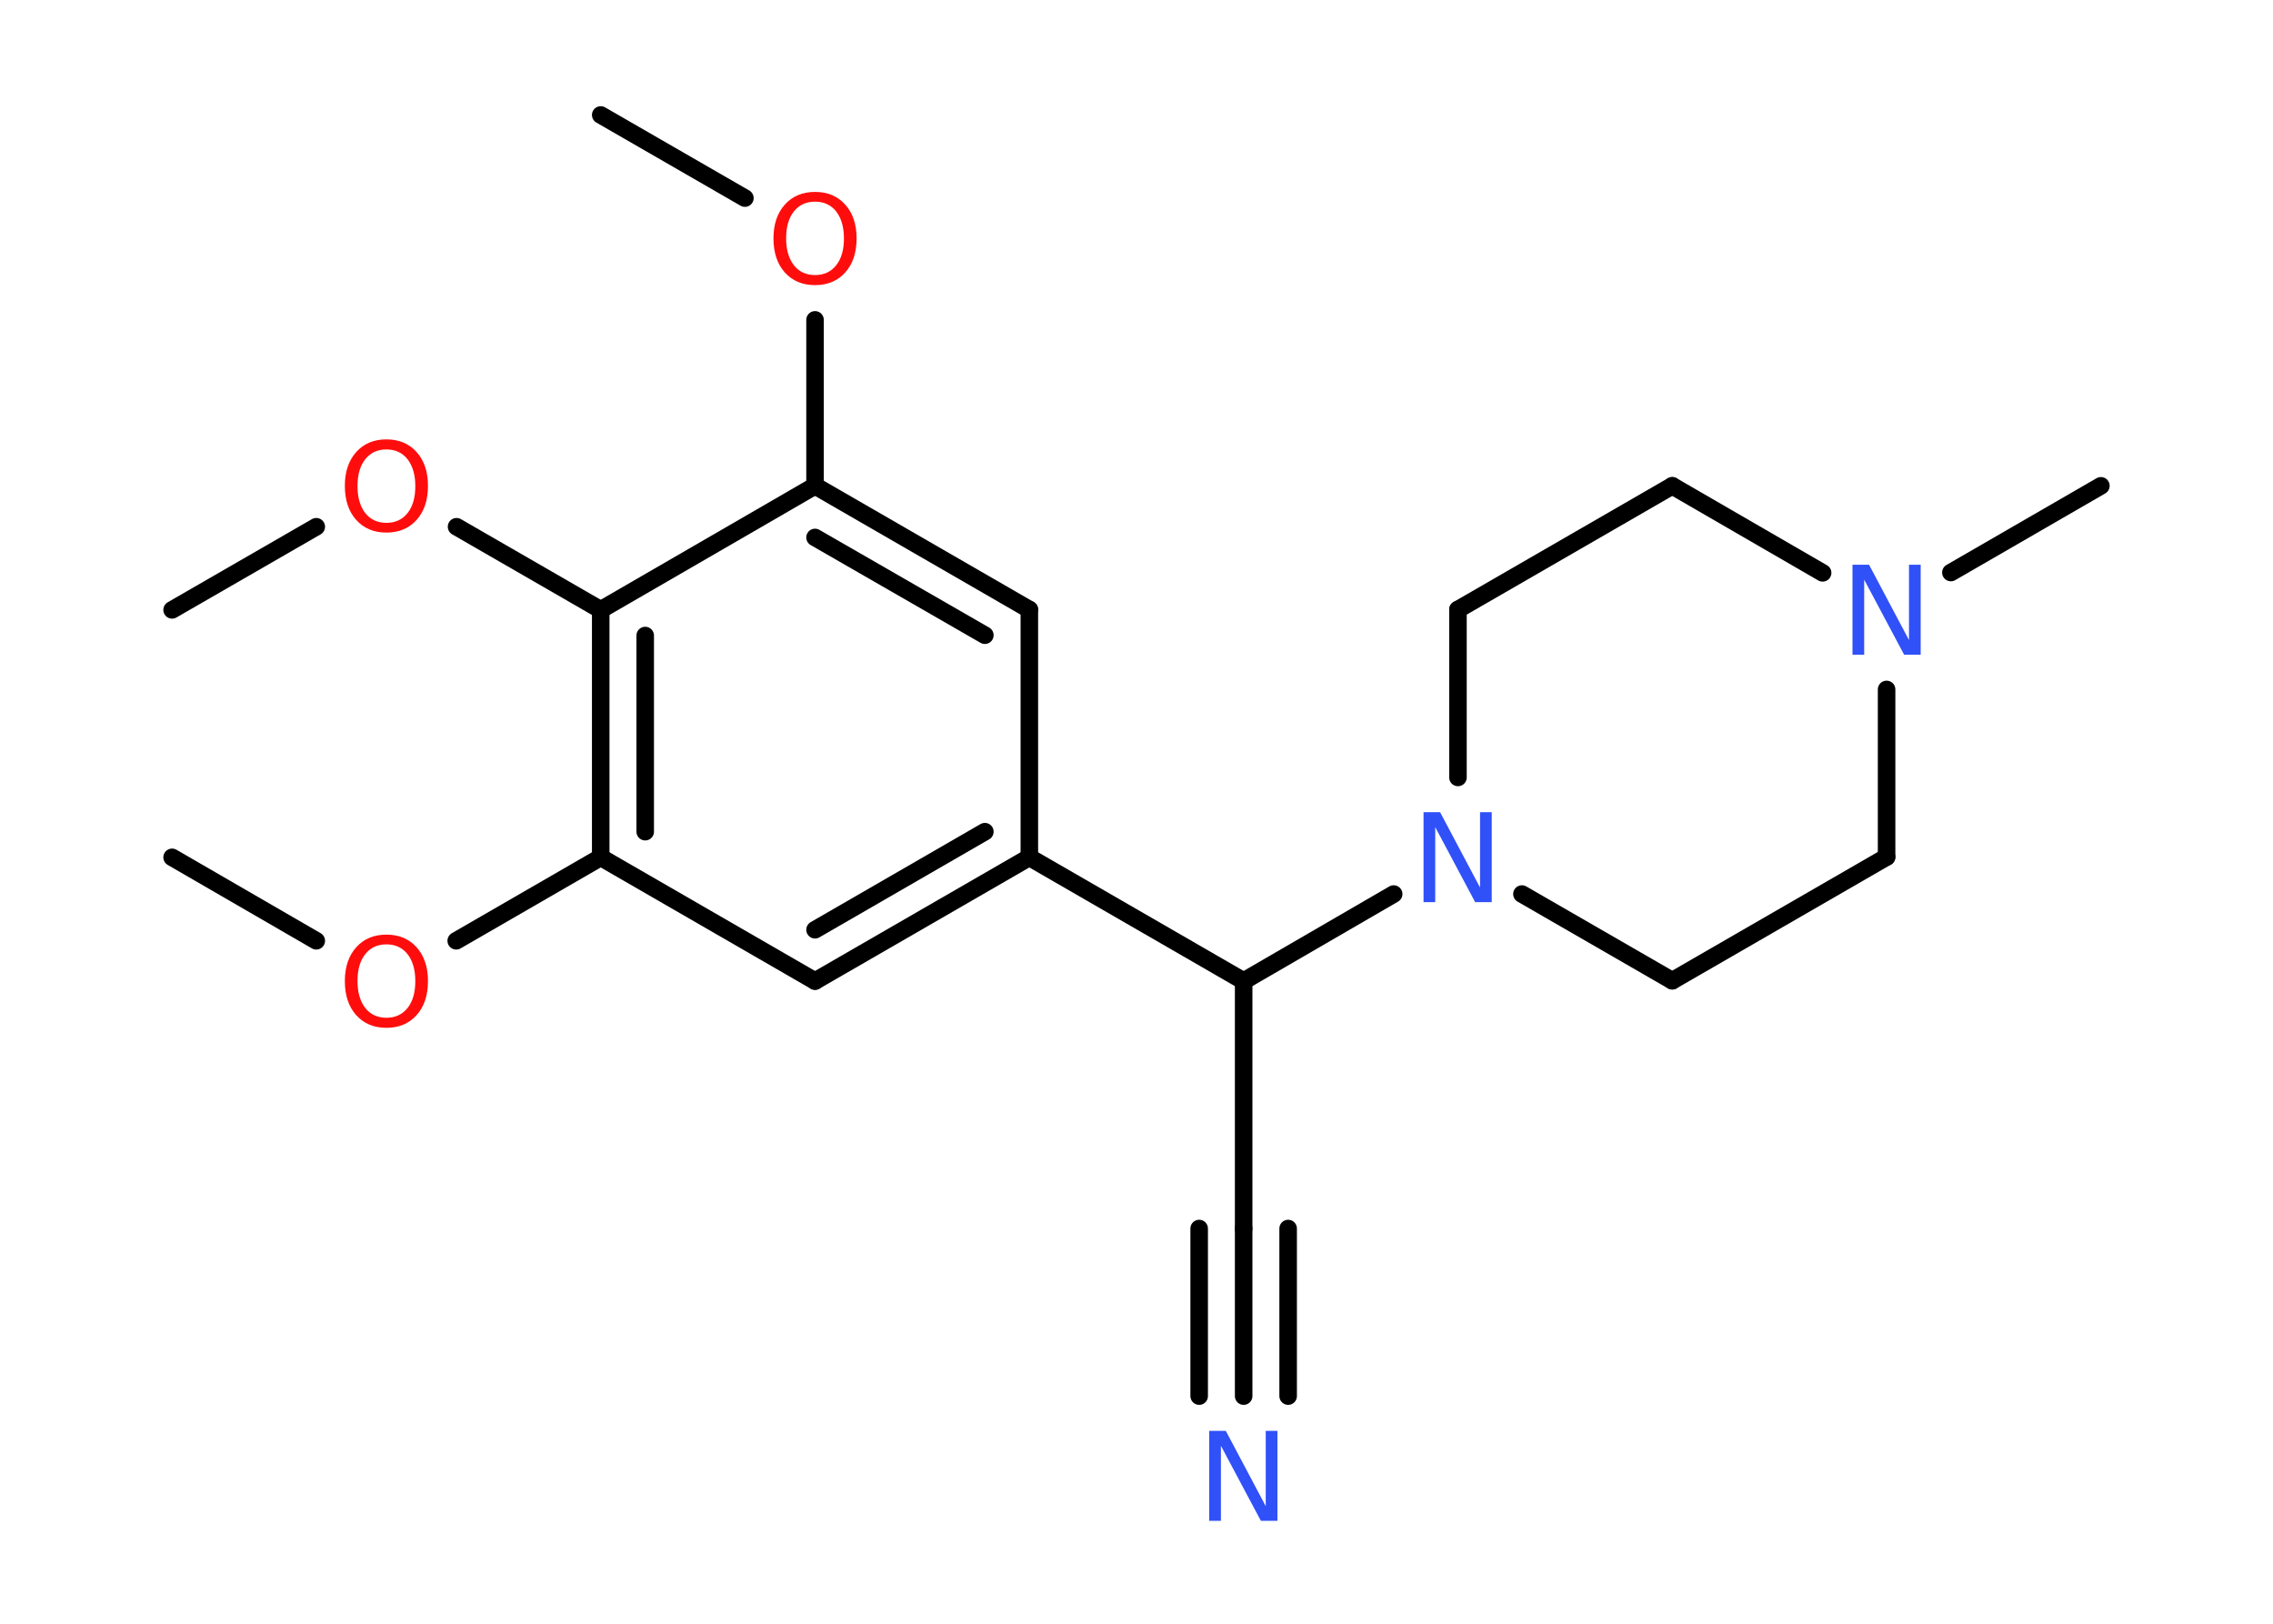 <?xml version='1.0' encoding='UTF-8'?>
<!DOCTYPE svg PUBLIC "-//W3C//DTD SVG 1.1//EN" "http://www.w3.org/Graphics/SVG/1.1/DTD/svg11.dtd">
<svg version='1.2' xmlns='http://www.w3.org/2000/svg' xmlns:xlink='http://www.w3.org/1999/xlink' width='70.0mm' height='50.0mm' viewBox='0 0 70.0 50.0'>
  <desc>Generated by the Chemistry Development Kit (http://github.com/cdk)</desc>
  <g stroke-linecap='round' stroke-linejoin='round' stroke='#000000' stroke-width='.54' fill='#FF0D0D'>
    <rect x='.0' y='.0' width='70.0' height='50.0' fill='#FFFFFF' stroke='none'/>
    <g id='mol1' class='mol'>
      <line id='mol1bnd1' class='bond' x1='18.5' y1='3.54' x2='22.94' y2='6.1'/>
      <line id='mol1bnd2' class='bond' x1='25.1' y1='9.85' x2='25.1' y2='14.96'/>
      <g id='mol1bnd3' class='bond'>
        <line x1='31.7' y1='18.77' x2='25.1' y2='14.96'/>
        <line x1='30.33' y1='19.56' x2='25.1' y2='16.55'/>
      </g>
      <line id='mol1bnd4' class='bond' x1='31.7' y1='18.77' x2='31.7' y2='26.4'/>
      <line id='mol1bnd5' class='bond' x1='31.7' y1='26.4' x2='38.3' y2='30.21'/>
      <line id='mol1bnd6' class='bond' x1='38.3' y1='30.21' x2='38.3' y2='37.83'/>
      <g id='mol1bnd7' class='bond'>
        <line x1='38.3' y1='37.83' x2='38.3' y2='42.99'/>
        <line x1='39.67' y1='37.83' x2='39.67' y2='42.99'/>
        <line x1='36.93' y1='37.83' x2='36.93' y2='42.99'/>
      </g>
      <line id='mol1bnd8' class='bond' x1='38.3' y1='30.21' x2='42.92' y2='27.53'/>
      <line id='mol1bnd9' class='bond' x1='46.87' y1='27.53' x2='51.5' y2='30.2'/>
      <line id='mol1bnd10' class='bond' x1='51.5' y1='30.2' x2='58.1' y2='26.39'/>
      <line id='mol1bnd11' class='bond' x1='58.1' y1='26.39' x2='58.1' y2='21.23'/>
      <line id='mol1bnd12' class='bond' x1='60.08' y1='17.63' x2='64.7' y2='14.96'/>
      <line id='mol1bnd13' class='bond' x1='56.13' y1='17.64' x2='51.5' y2='14.96'/>
      <line id='mol1bnd14' class='bond' x1='51.5' y1='14.96' x2='44.9' y2='18.77'/>
      <line id='mol1bnd15' class='bond' x1='44.9' y1='23.94' x2='44.9' y2='18.77'/>
      <g id='mol1bnd16' class='bond'>
        <line x1='25.1' y1='30.21' x2='31.7' y2='26.4'/>
        <line x1='25.1' y1='28.63' x2='30.33' y2='25.61'/>
      </g>
      <line id='mol1bnd17' class='bond' x1='25.1' y1='30.21' x2='18.5' y2='26.4'/>
      <line id='mol1bnd18' class='bond' x1='18.5' y1='26.4' x2='14.05' y2='28.97'/>
      <line id='mol1bnd19' class='bond' x1='9.74' y1='28.97' x2='5.3' y2='26.4'/>
      <g id='mol1bnd20' class='bond'>
        <line x1='18.5' y1='18.78' x2='18.5' y2='26.4'/>
        <line x1='19.87' y1='19.57' x2='19.87' y2='25.61'/>
      </g>
      <line id='mol1bnd21' class='bond' x1='25.1' y1='14.96' x2='18.5' y2='18.78'/>
      <line id='mol1bnd22' class='bond' x1='18.5' y1='18.78' x2='14.06' y2='16.22'/>
      <line id='mol1bnd23' class='bond' x1='9.74' y1='16.22' x2='5.3' y2='18.78'/>
      <path id='mol1atm2' class='atom' d='M25.1 6.21q-.41 .0 -.65 .3q-.24 .3 -.24 .83q.0 .52 .24 .83q.24 .3 .65 .3q.41 .0 .65 -.3q.24 -.3 .24 -.83q.0 -.52 -.24 -.83q-.24 -.3 -.65 -.3zM25.1 5.91q.58 .0 .93 .39q.35 .39 .35 1.04q.0 .66 -.35 1.05q-.35 .39 -.93 .39q-.58 .0 -.93 -.39q-.35 -.39 -.35 -1.05q.0 -.65 .35 -1.04q.35 -.39 .93 -.39z' stroke='none'/>
      <path id='mol1atm8' class='atom' d='M37.25 44.06h.5l1.23 2.32v-2.32h.36v2.77h-.51l-1.23 -2.31v2.31h-.36v-2.77z' stroke='none' fill='#3050F8'/>
      <path id='mol1atm9' class='atom' d='M43.85 25.01h.5l1.23 2.32v-2.32h.36v2.77h-.51l-1.23 -2.31v2.31h-.36v-2.77z' stroke='none' fill='#3050F8'/>
      <path id='mol1atm12' class='atom' d='M57.06 17.39h.5l1.23 2.32v-2.32h.36v2.77h-.51l-1.23 -2.31v2.31h-.36v-2.77z' stroke='none' fill='#3050F8'/>
      <path id='mol1atm18' class='atom' d='M11.9 29.08q-.41 .0 -.65 .3q-.24 .3 -.24 .83q.0 .52 .24 .83q.24 .3 .65 .3q.41 .0 .65 -.3q.24 -.3 .24 -.83q.0 -.52 -.24 -.83q-.24 -.3 -.65 -.3zM11.9 28.78q.58 .0 .93 .39q.35 .39 .35 1.04q.0 .66 -.35 1.05q-.35 .39 -.93 .39q-.58 .0 -.93 -.39q-.35 -.39 -.35 -1.05q.0 -.65 .35 -1.04q.35 -.39 .93 -.39z' stroke='none'/>
      <path id='mol1atm21' class='atom' d='M11.9 13.84q-.41 .0 -.65 .3q-.24 .3 -.24 .83q.0 .52 .24 .83q.24 .3 .65 .3q.41 .0 .65 -.3q.24 -.3 .24 -.83q.0 -.52 -.24 -.83q-.24 -.3 -.65 -.3zM11.9 13.53q.58 .0 .93 .39q.35 .39 .35 1.04q.0 .66 -.35 1.05q-.35 .39 -.93 .39q-.58 .0 -.93 -.39q-.35 -.39 -.35 -1.05q.0 -.65 .35 -1.04q.35 -.39 .93 -.39z' stroke='none'/>
    </g>
  </g>
</svg>
